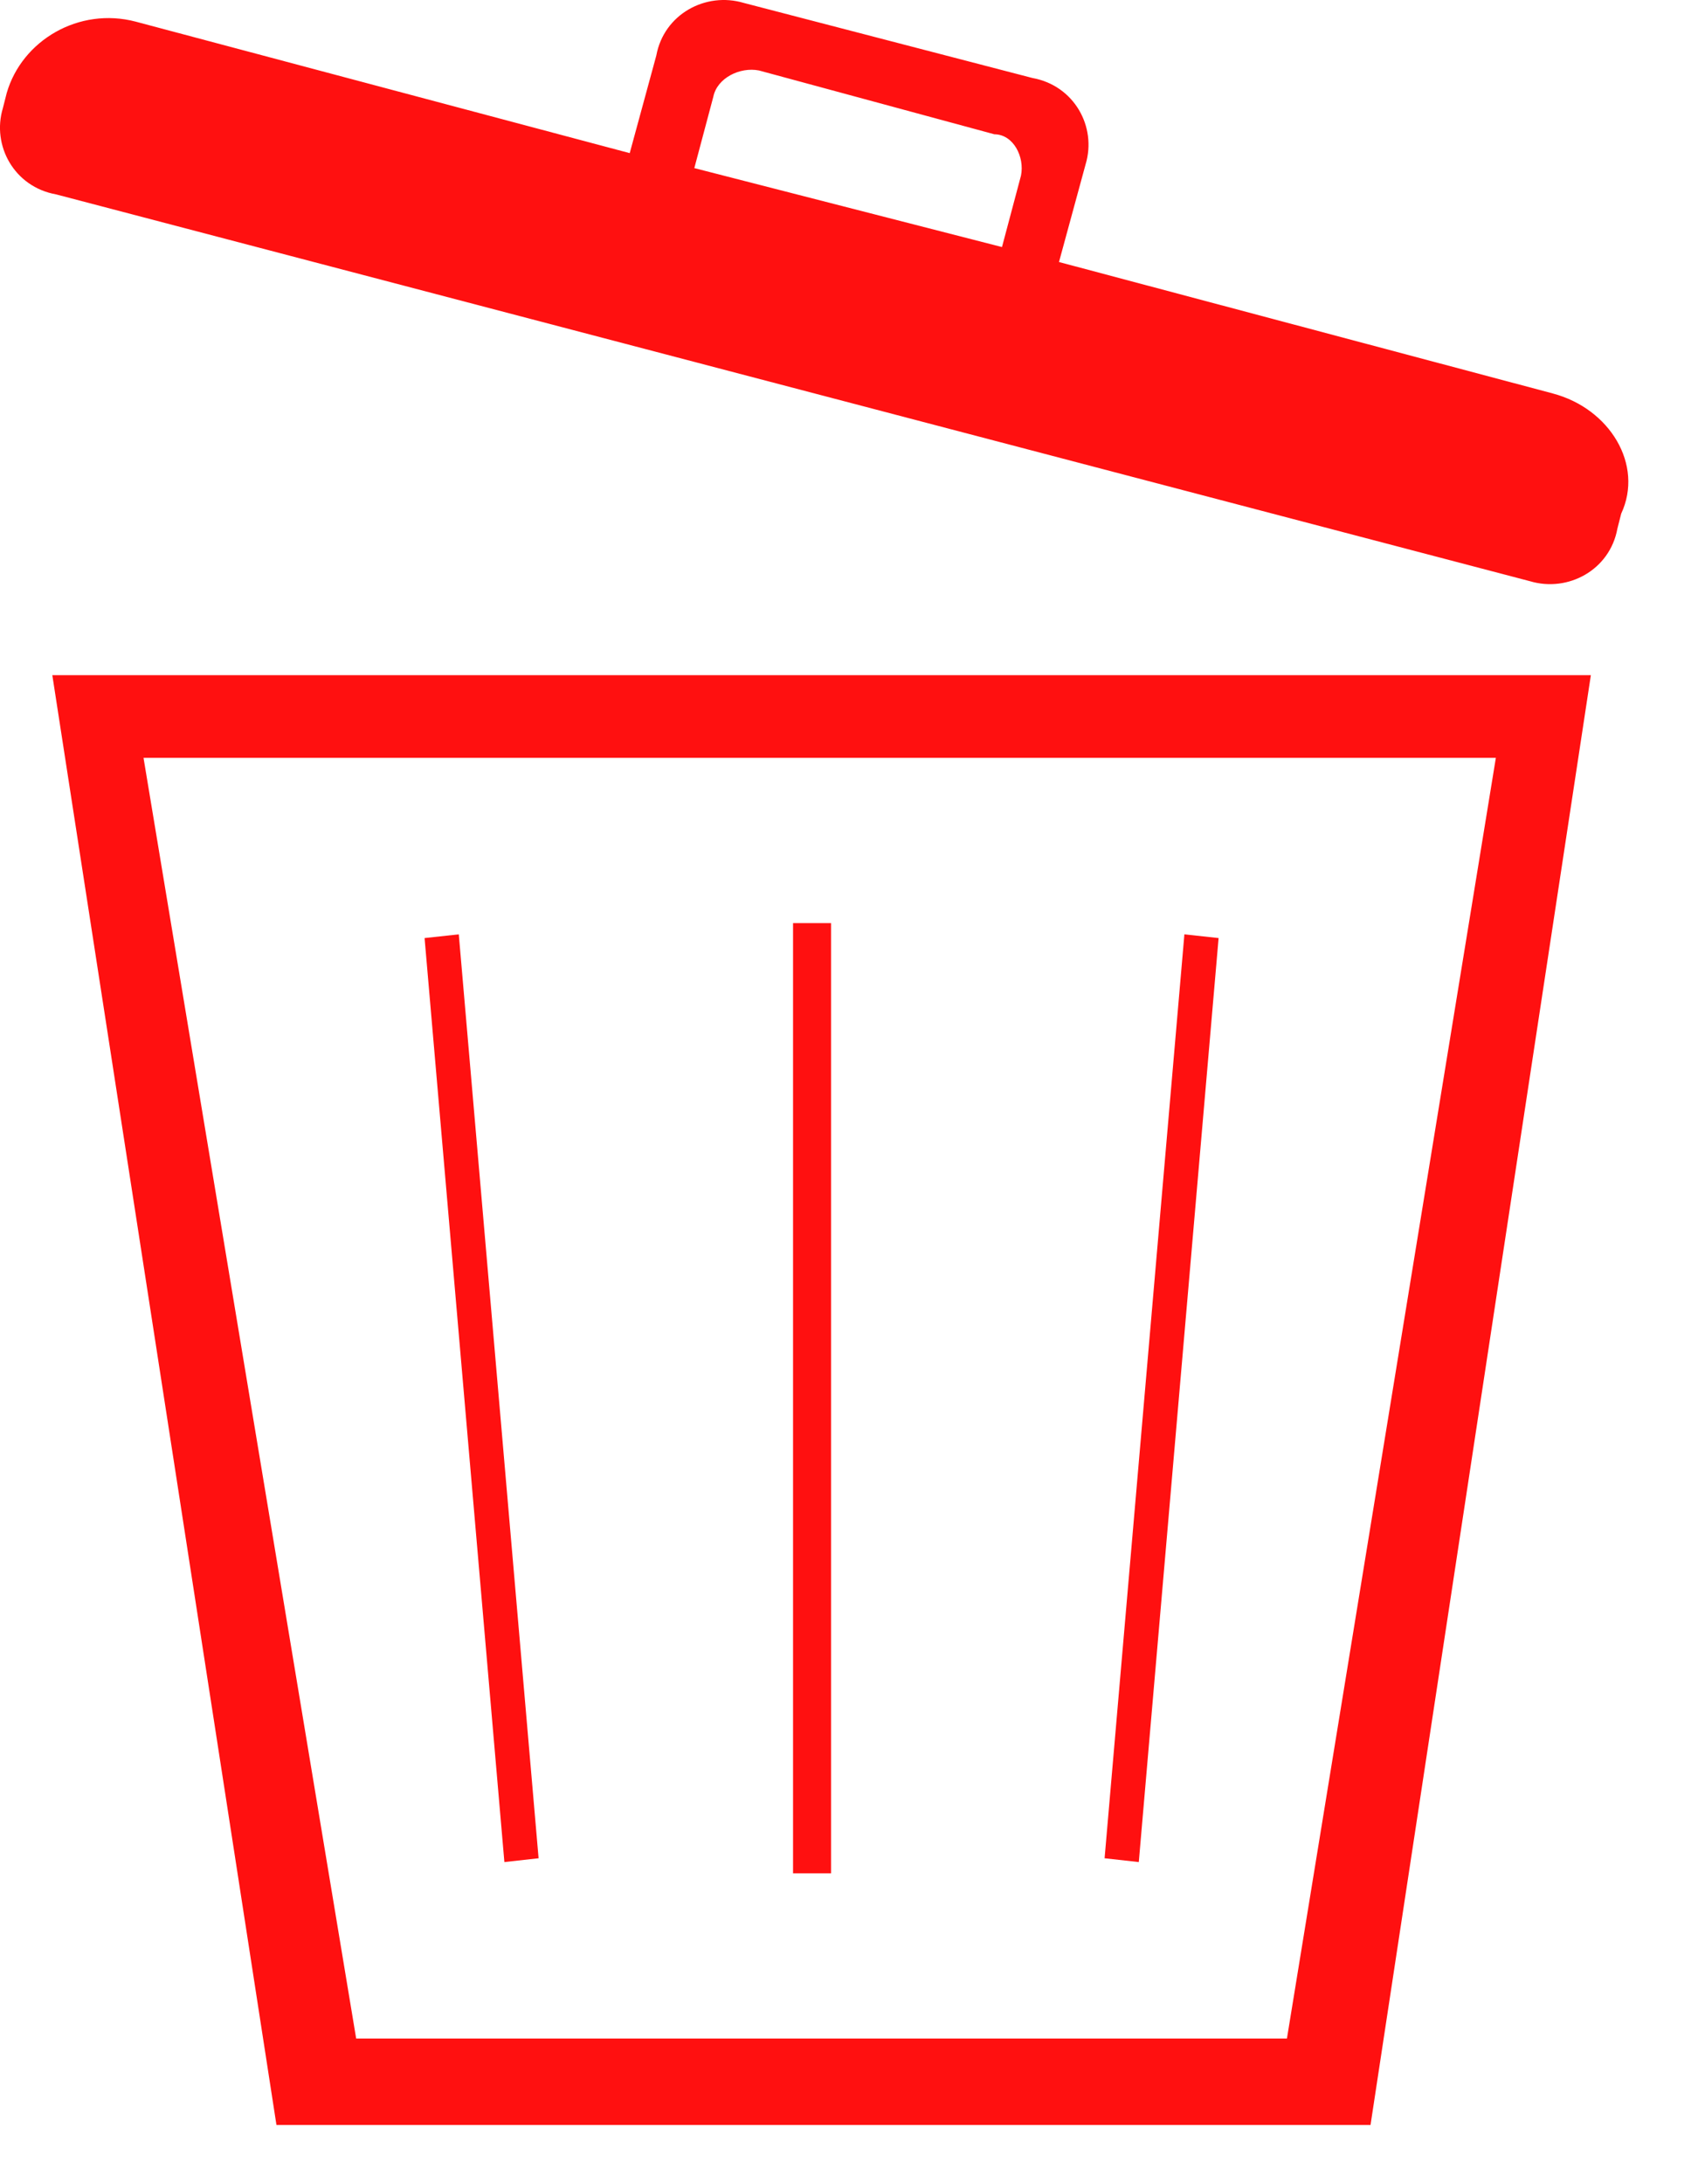 <svg width="21" height="27" viewBox="0 0 21 27" fill="none" xmlns="http://www.w3.org/2000/svg">
<path d="M19.205 4.864L13.097 3.239L13.426 2.032C13.567 1.568 13.285 1.057 12.768 0.964L9.198 0.036C8.728 -0.104 8.211 0.175 8.117 0.686L7.788 1.893L1.68 0.268C0.976 0.082 0.271 0.5 0.083 1.15L0.036 1.335C-0.105 1.8 0.177 2.311 0.694 2.403L18.923 7.185C19.393 7.325 19.91 7.046 20.003 6.535L20.05 6.35C20.332 5.746 19.909 5.05 19.204 4.864H19.205ZM12.627 2.171L12.392 3.054L8.587 2.078L8.822 1.196C8.869 0.964 9.151 0.825 9.386 0.871L12.298 1.66C12.533 1.661 12.674 1.939 12.627 2.171ZM16.95 26.268H3.419L0.647 8.346H19.675L16.95 26.268ZM4.405 25.2H15.916L18.5 9.368H1.775L4.405 25.2ZM6.238 23.018L5.251 11.596L5.674 11.55L6.661 22.971L6.238 23.018ZM14.084 23.018L13.661 22.971L14.648 11.55L15.071 11.596L14.084 23.018ZM10.278 23.157H9.808V11.411H10.278V23.157Z" fill="#FF1010"/>
</svg>

